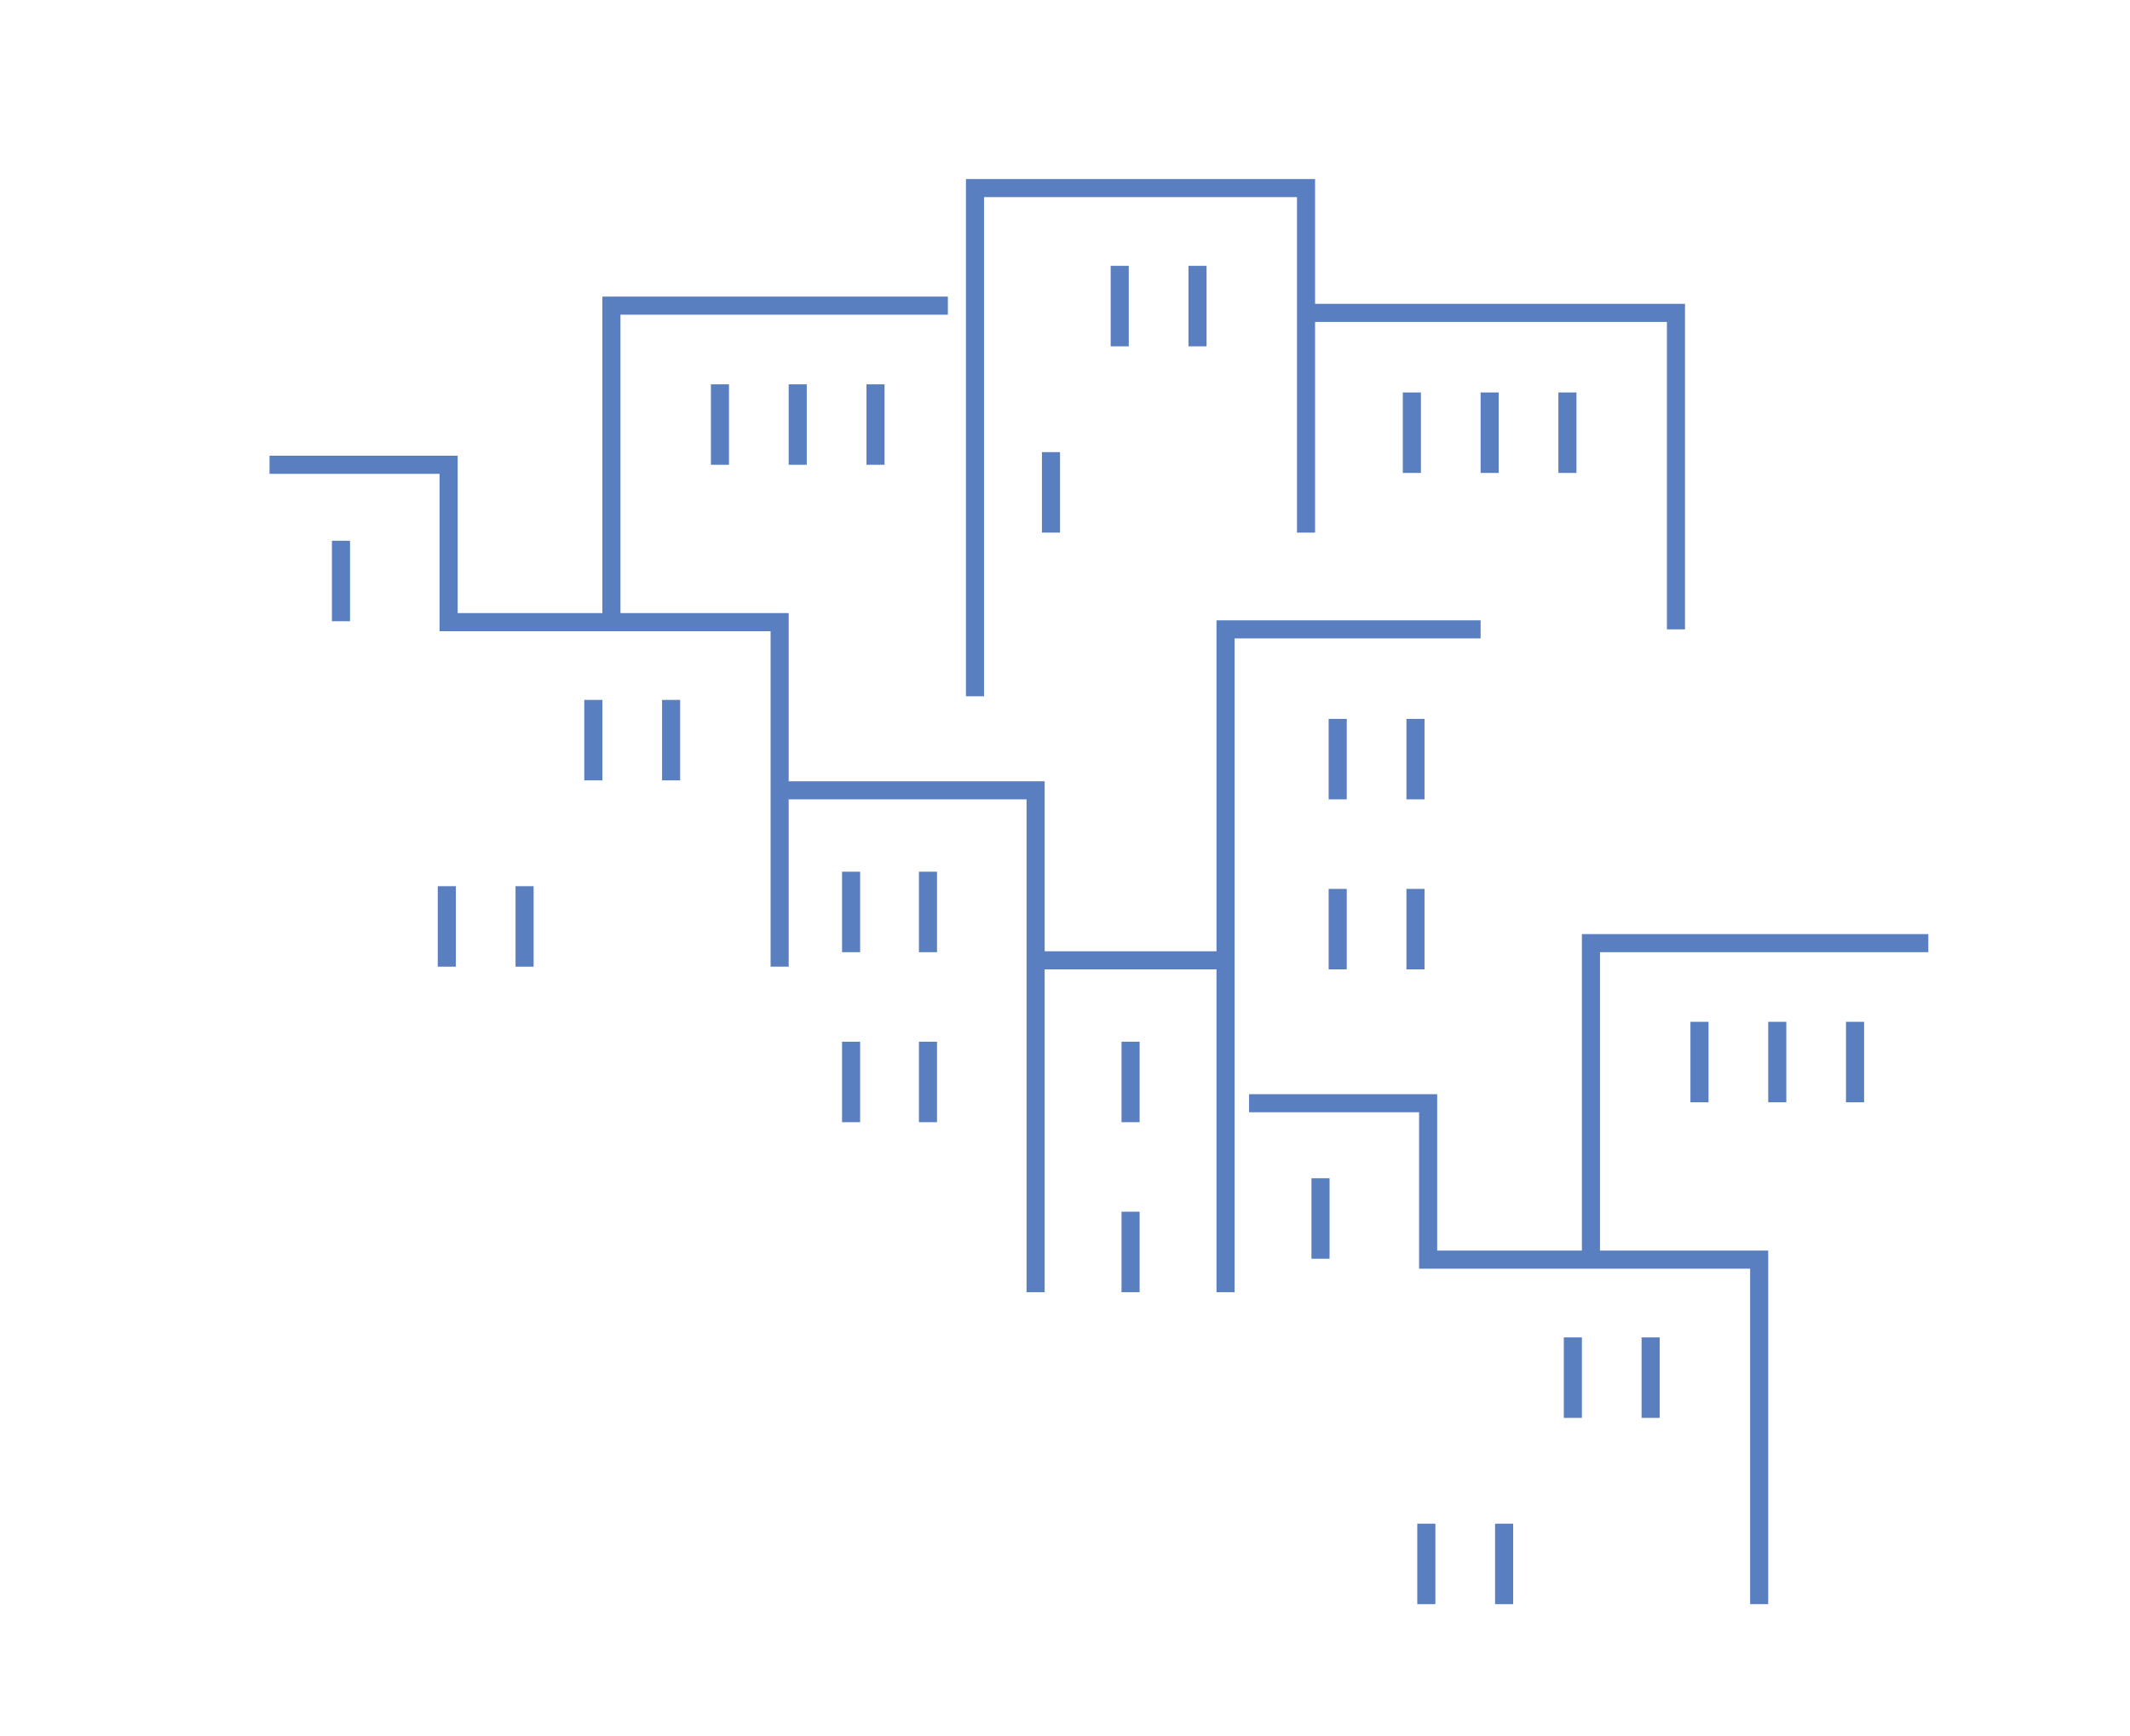 <?xml version="1.0" encoding="utf-8"?>
<!-- Generator: Adobe Illustrator 19.0.0, SVG Export Plug-In . SVG Version: 6.00 Build 0)  -->
<svg version="1.1" id="Layer_1" xmlns="http://www.w3.org/2000/svg" xmlns:xlink="http://www.w3.org/1999/xlink" x="0px" y="0px"
	 viewBox="0 0 235.5 192" style="enable-background:new 0 0 235.5 192;" xml:space="preserve">
<style type="text/css">
	.st0{fill:none;stroke:#5A7FC0;stroke-width:2;stroke-miterlimit:10;}
</style>
<g>
	<g>
		<g>
			<line class="st0" x1="196.5" y1="113" x2="196.5" y2="121.9"/>
			<g>
				<line class="st0" x1="187.9" y1="113" x2="187.9" y2="121.9"/>
				<line class="st0" x1="205.1" y1="113" x2="205.1" y2="121.9"/>
			</g>
		</g>
		<g>
			<line class="st0" x1="166.3" y1="168.5" x2="166.3" y2="177.4"/>
			<g>
				<line class="st0" x1="157.7" y1="168.5" x2="157.7" y2="177.4"/>
			</g>
		</g>
		<g>
			<line class="st0" x1="146" y1="130.3" x2="146" y2="139.2"/>
		</g>
		<g>
			<line class="st0" x1="182.5" y1="147.9" x2="182.5" y2="156.8"/>
			<g>
				<line class="st0" x1="173.9" y1="147.9" x2="173.9" y2="156.8"/>
			</g>
		</g>
		<polyline class="st0" points="213.2,104.3 175.9,104.3 175.9,139.2 		"/>
		<path class="st0" d="M194.5,177.4c0-1,0-38.1,0-38.1h-36.6v-17.3h-19.8"/>
	</g>
	<g>
		<g>
			<line class="st0" x1="88.2" y1="42.5" x2="88.2" y2="51.4"/>
			<g>
				<line class="st0" x1="79.6" y1="42.5" x2="79.6" y2="51.4"/>
				<line class="st0" x1="96.8" y1="42.5" x2="96.8" y2="51.4"/>
			</g>
		</g>
		<g>
			<line class="st0" x1="58" y1="98" x2="58" y2="106.9"/>
			<g>
				<line class="st0" x1="49.4" y1="98" x2="49.4" y2="106.9"/>
			</g>
		</g>
		<g>
			<line class="st0" x1="37.7" y1="59.8" x2="37.7" y2="68.7"/>
		</g>
		<g>
			<line class="st0" x1="74.2" y1="77.4" x2="74.2" y2="86.3"/>
			<g>
				<line class="st0" x1="65.6" y1="77.4" x2="65.6" y2="86.3"/>
			</g>
		</g>
		<polyline class="st0" points="104.8,33.8 67.6,33.8 67.6,68.7 		"/>
		<path class="st0" d="M86.2,106.9c0-1,0-38.1,0-38.1H49.6V51.4H29.8"/>
	</g>
	<g>
		<g>
			<line class="st0" x1="164.7" y1="43.4" x2="164.7" y2="52.3"/>
			<g>
				<line class="st0" x1="173.3" y1="43.4" x2="173.3" y2="52.3"/>
				<line class="st0" x1="156.1" y1="43.4" x2="156.1" y2="52.3"/>
			</g>
		</g>
		<g>
			<line class="st0" x1="116.2" y1="50" x2="116.2" y2="58.9"/>
		</g>
		<g>
			<line class="st0" x1="132.4" y1="29.4" x2="132.4" y2="38.3"/>
			<g>
				<line class="st0" x1="123.8" y1="29.4" x2="123.8" y2="38.3"/>
			</g>
		</g>
		<polyline class="st0" points="144.4,34.6 185.3,34.6 185.3,69.6 		"/>
		<path class="st0" d="M144.4,58.9c0-1,0-38.1,0-38.1h-36.6V77"/>
	</g>
	<g>
		<g>
			<line class="st0" x1="94.1" y1="96.4" x2="94.1" y2="105.3"/>
			<g>
				<line class="st0" x1="102.6" y1="96.4" x2="102.6" y2="105.3"/>
			</g>
		</g>
		<g>
			<line class="st0" x1="94.1" y1="115.2" x2="94.1" y2="124.1"/>
			<g>
				<line class="st0" x1="102.6" y1="115.2" x2="102.6" y2="124.1"/>
			</g>
		</g>
		<g>
			<line class="st0" x1="147.9" y1="79.5" x2="147.9" y2="88.4"/>
			<g>
				<line class="st0" x1="156.5" y1="79.5" x2="156.5" y2="88.4"/>
			</g>
		</g>
		<g>
			<line class="st0" x1="147.9" y1="98.3" x2="147.9" y2="107.2"/>
			<g>
				<line class="st0" x1="156.5" y1="98.3" x2="156.5" y2="107.2"/>
			</g>
		</g>
		<line class="st0" x1="125" y1="115.2" x2="125" y2="124.1"/>
		<line class="st0" x1="125" y1="134" x2="125" y2="142.9"/>
		<polyline class="st0" points="163.7,69.6 135.5,69.6 135.5,142.9 		"/>
		<polyline class="st0" points="86.2,87.4 114.5,87.4 114.5,142.9 		"/>
		<line class="st0" x1="114.5" y1="106.2" x2="135.5" y2="106.2"/>
	</g>
</g>
</svg>
